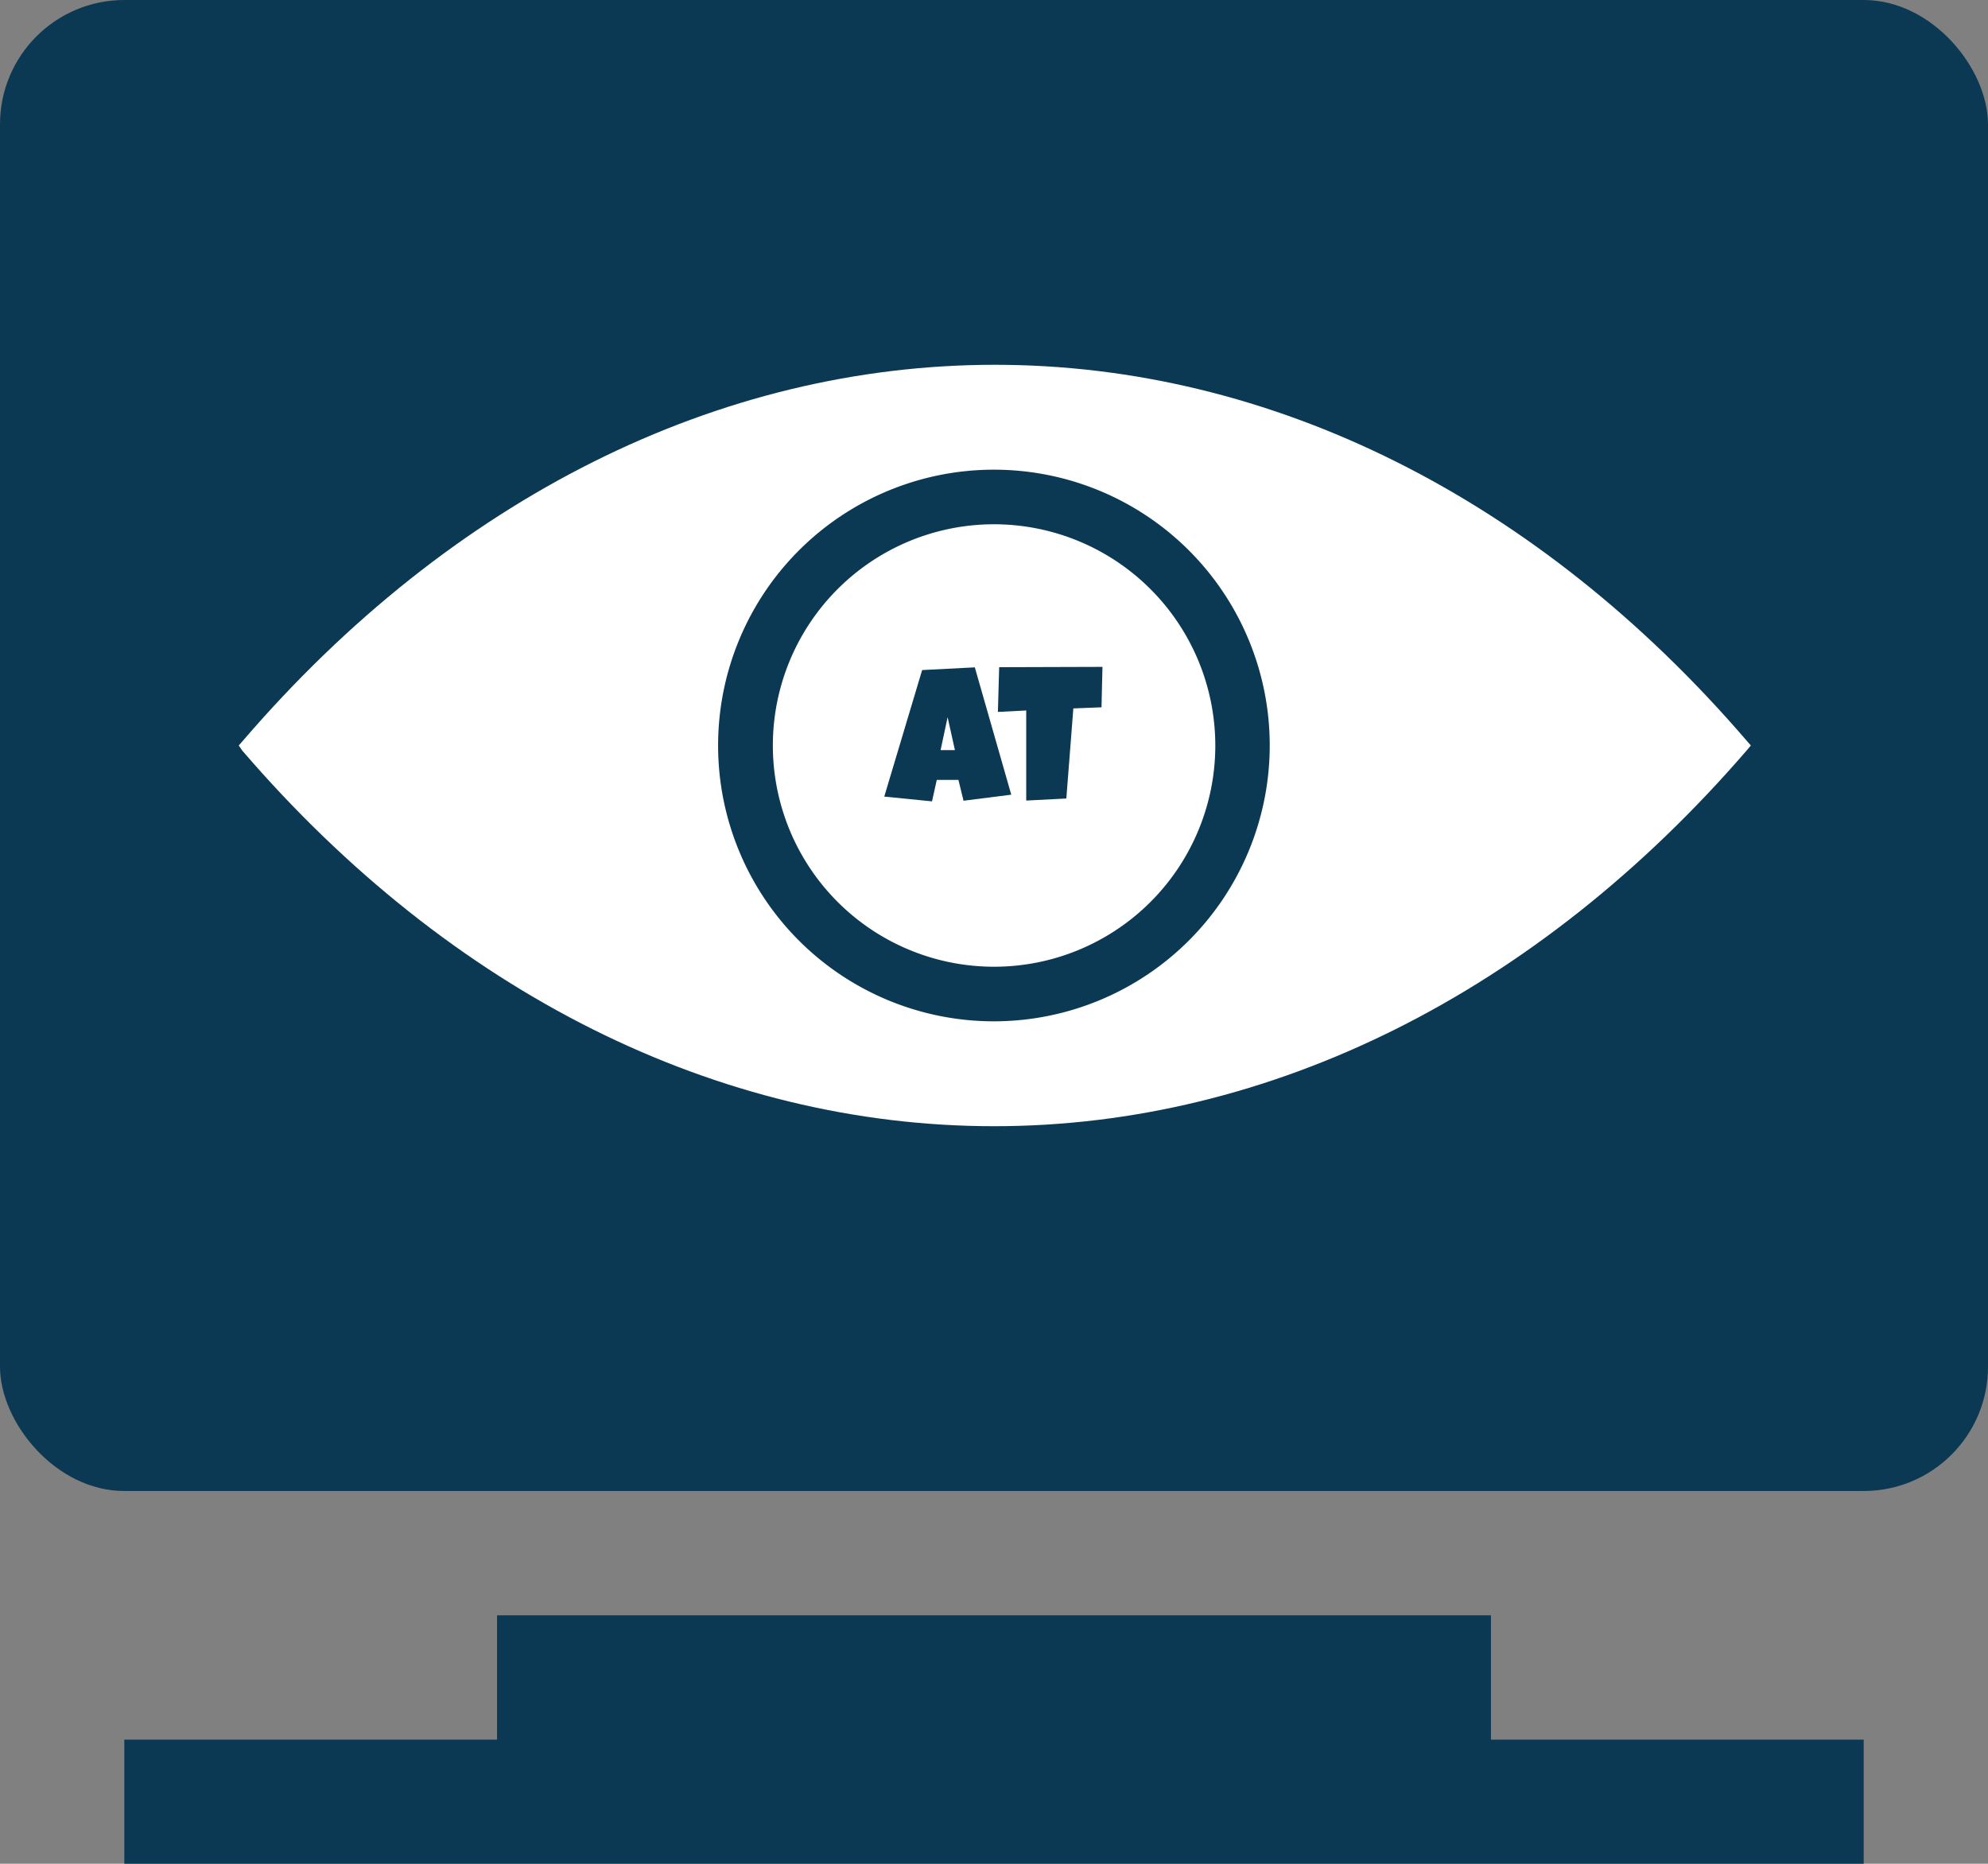 <svg xmlns="http://www.w3.org/2000/svg" viewBox="0 0 124.91 117.1"><rect x="0" y="0" width="124.91" height="117.1" fill="#808080" stroke="none"/><defs><style>.cls-1{fill:#0b3954;}.cls-2{fill:#fff;}</style></defs><title>Asset 19</title><g id="Layer_2" data-name="Layer 2"><g id="Layer_1-2" data-name="Layer 1"><rect class="cls-1" width="124.91" height="93.68" rx="7.81"/><path class="cls-2" d="M62.46,70.76c-17.37,0-34.14-8.38-47.23-23.59L15,46.84l.28-.32c13.09-15.22,29.86-23.6,47.23-23.6s34.13,8.38,47.22,23.6l.28.32-.28.33C96.59,62.38,79.82,70.76,62.46,70.76Z"/><path class="cls-1" d="M62.45,64.17A17.33,17.33,0,1,1,79.78,46.84,17.34,17.34,0,0,1,62.45,64.17Zm0-31.23a13.9,13.9,0,1,0,13.91,13.9A13.91,13.91,0,0,0,62.45,32.94Z"/><polygon class="cls-1" points="93.68 109.3 117.1 109.3 117.1 117.1 7.81 117.1 7.81 109.3 31.23 109.3 31.23 101.49 93.68 101.49 93.68 109.3"/><path class="cls-1" d="M63.54,49.93l-3,.38L60.22,49H58.86l-.3,1.35-3-.3,2.38-7.95,3.31-.17ZM60,47.13l-.46-2.07-.44,2.07Z"/><path class="cls-1" d="M69.27,41.9l-.06,2.54-1.77.07L67,50.17l-2.52.13V44.64l-1.78.09.08-2.81Z"/></g></g></svg>